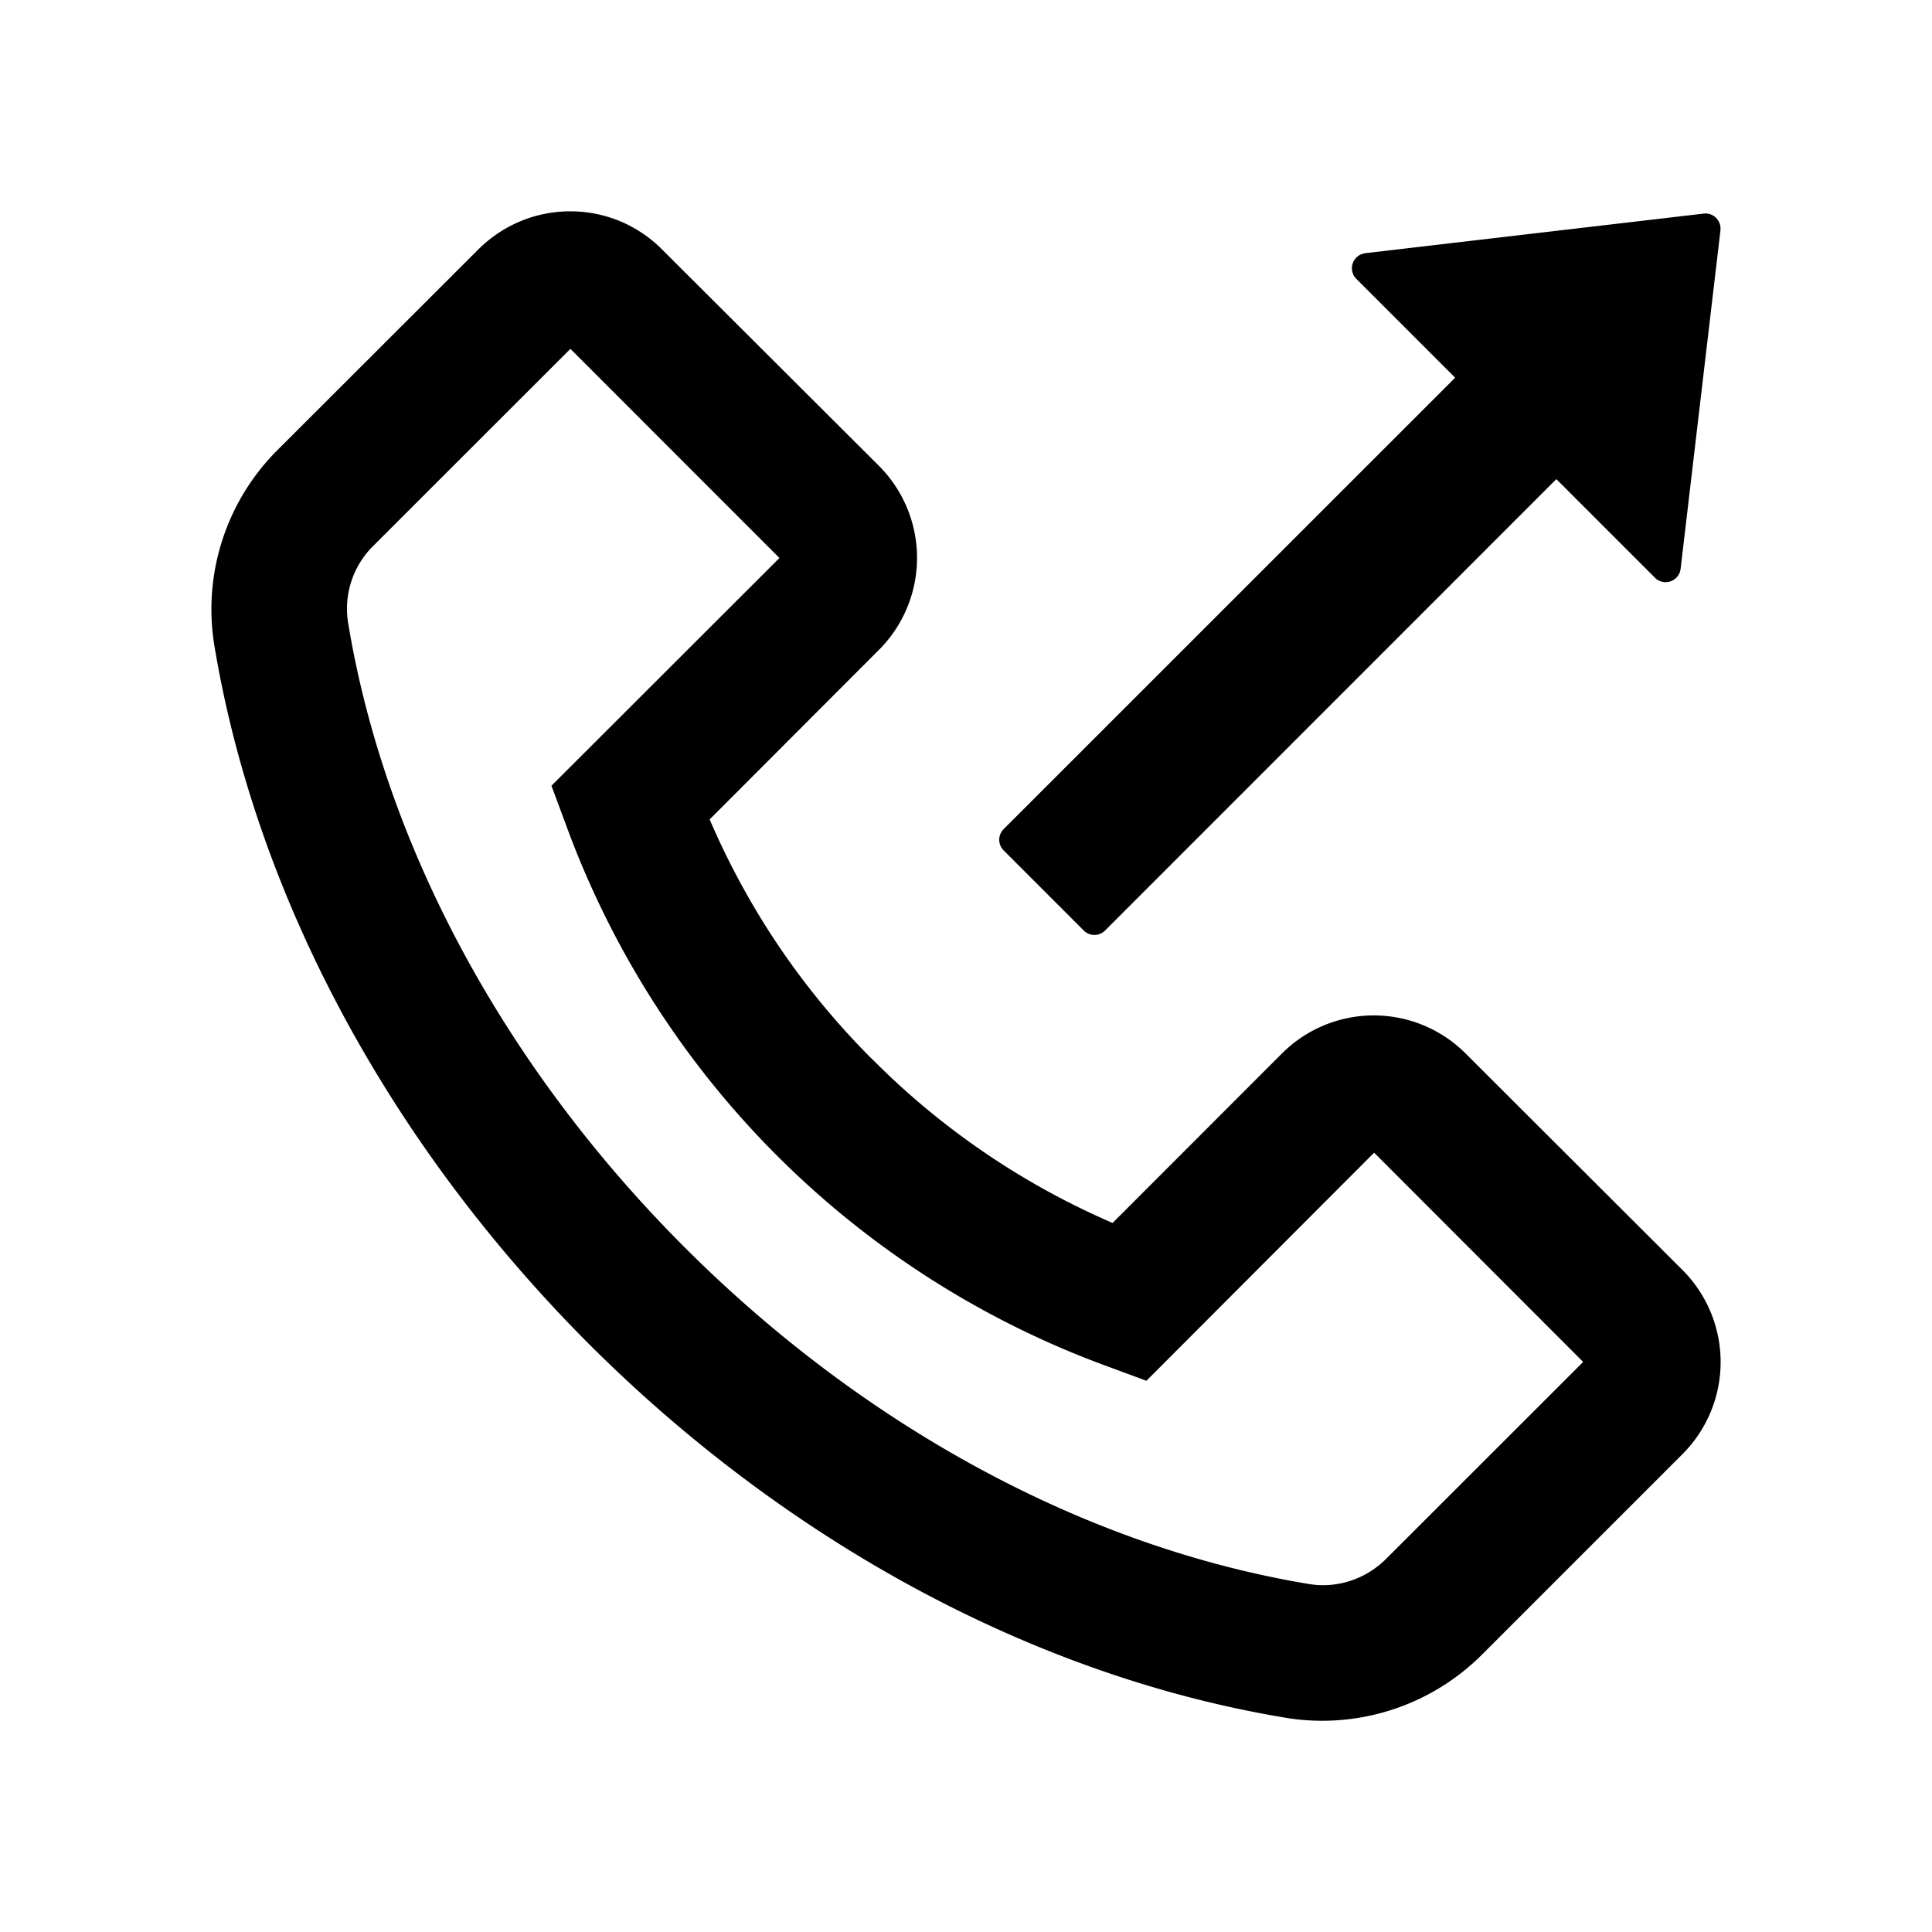 <?xml version="1.0" standalone="no"?><!DOCTYPE svg PUBLIC "-//W3C//DTD SVG 1.1//EN" "http://www.w3.org/Graphics/SVG/1.1/DTD/svg11.dtd"><svg t="1702464720566" class="icon" viewBox="0 0 1024 1024" version="1.1" xmlns="http://www.w3.org/2000/svg" p-id="3452" xmlns:xlink="http://www.w3.org/1999/xlink" width="200" height="200"><path d="M302.208 112c18.176 0 35.392 7.04 48.32 19.84l115.2 114.944a68.992 68.992 0 0 1 0 97.792l-89.6 89.728c20.352 47.36 48.96 89.728 85.248 126.208l1.152 1.088a406.208 406.208 0 0 0 127.168 86.592l89.6-89.664a68.8 68.8 0 0 1 97.152-0.512l115.2 115.008a68.992 68.992 0 0 1 0 97.792L785.28 877.184a119.744 119.744 0 0 1-102.208 33.536l-1.152-0.192C549.44 888.704 418.112 818.176 312 712.192 206.016 605.952 135.616 474.624 113.6 342.08a119.232 119.232 0 0 1 33.28-103.36l106.56-106.432C266.432 119.296 283.84 112 302.272 112z m0.064 72.96L197.824 289.344a46.784 46.784 0 0 0-13.312 40.768c19.456 117.952 82.88 235.52 178.368 331.008 95.488 95.488 212.992 158.912 330.88 178.432 14.848 2.496 30.08-2.56 40.832-13.248l104.512-104.448L728.32 610.944 607.616 731.84l-21.632-8a481.28 481.28 0 0 1-285.696-285.824l-8-21.568L413.12 295.744 302.272 184.832z m600.64-71.744c5.12-0.64 9.408 3.584 8.96 8.64v0.256l-21.12 179.456a8 8 0 0 1-13.44 4.8l-0.128-0.128-52.288-52.288-239.168 239.232a8 8 0 0 1-11.136 0.192l-0.192-0.192-42.432-42.432a8 8 0 0 1-0.192-11.136l0.192-0.192 239.296-239.232-52.48-52.48a8 8 0 0 1 4.48-13.44l0.256-0.064 179.392-20.992z" p-id="3453"></path></svg>